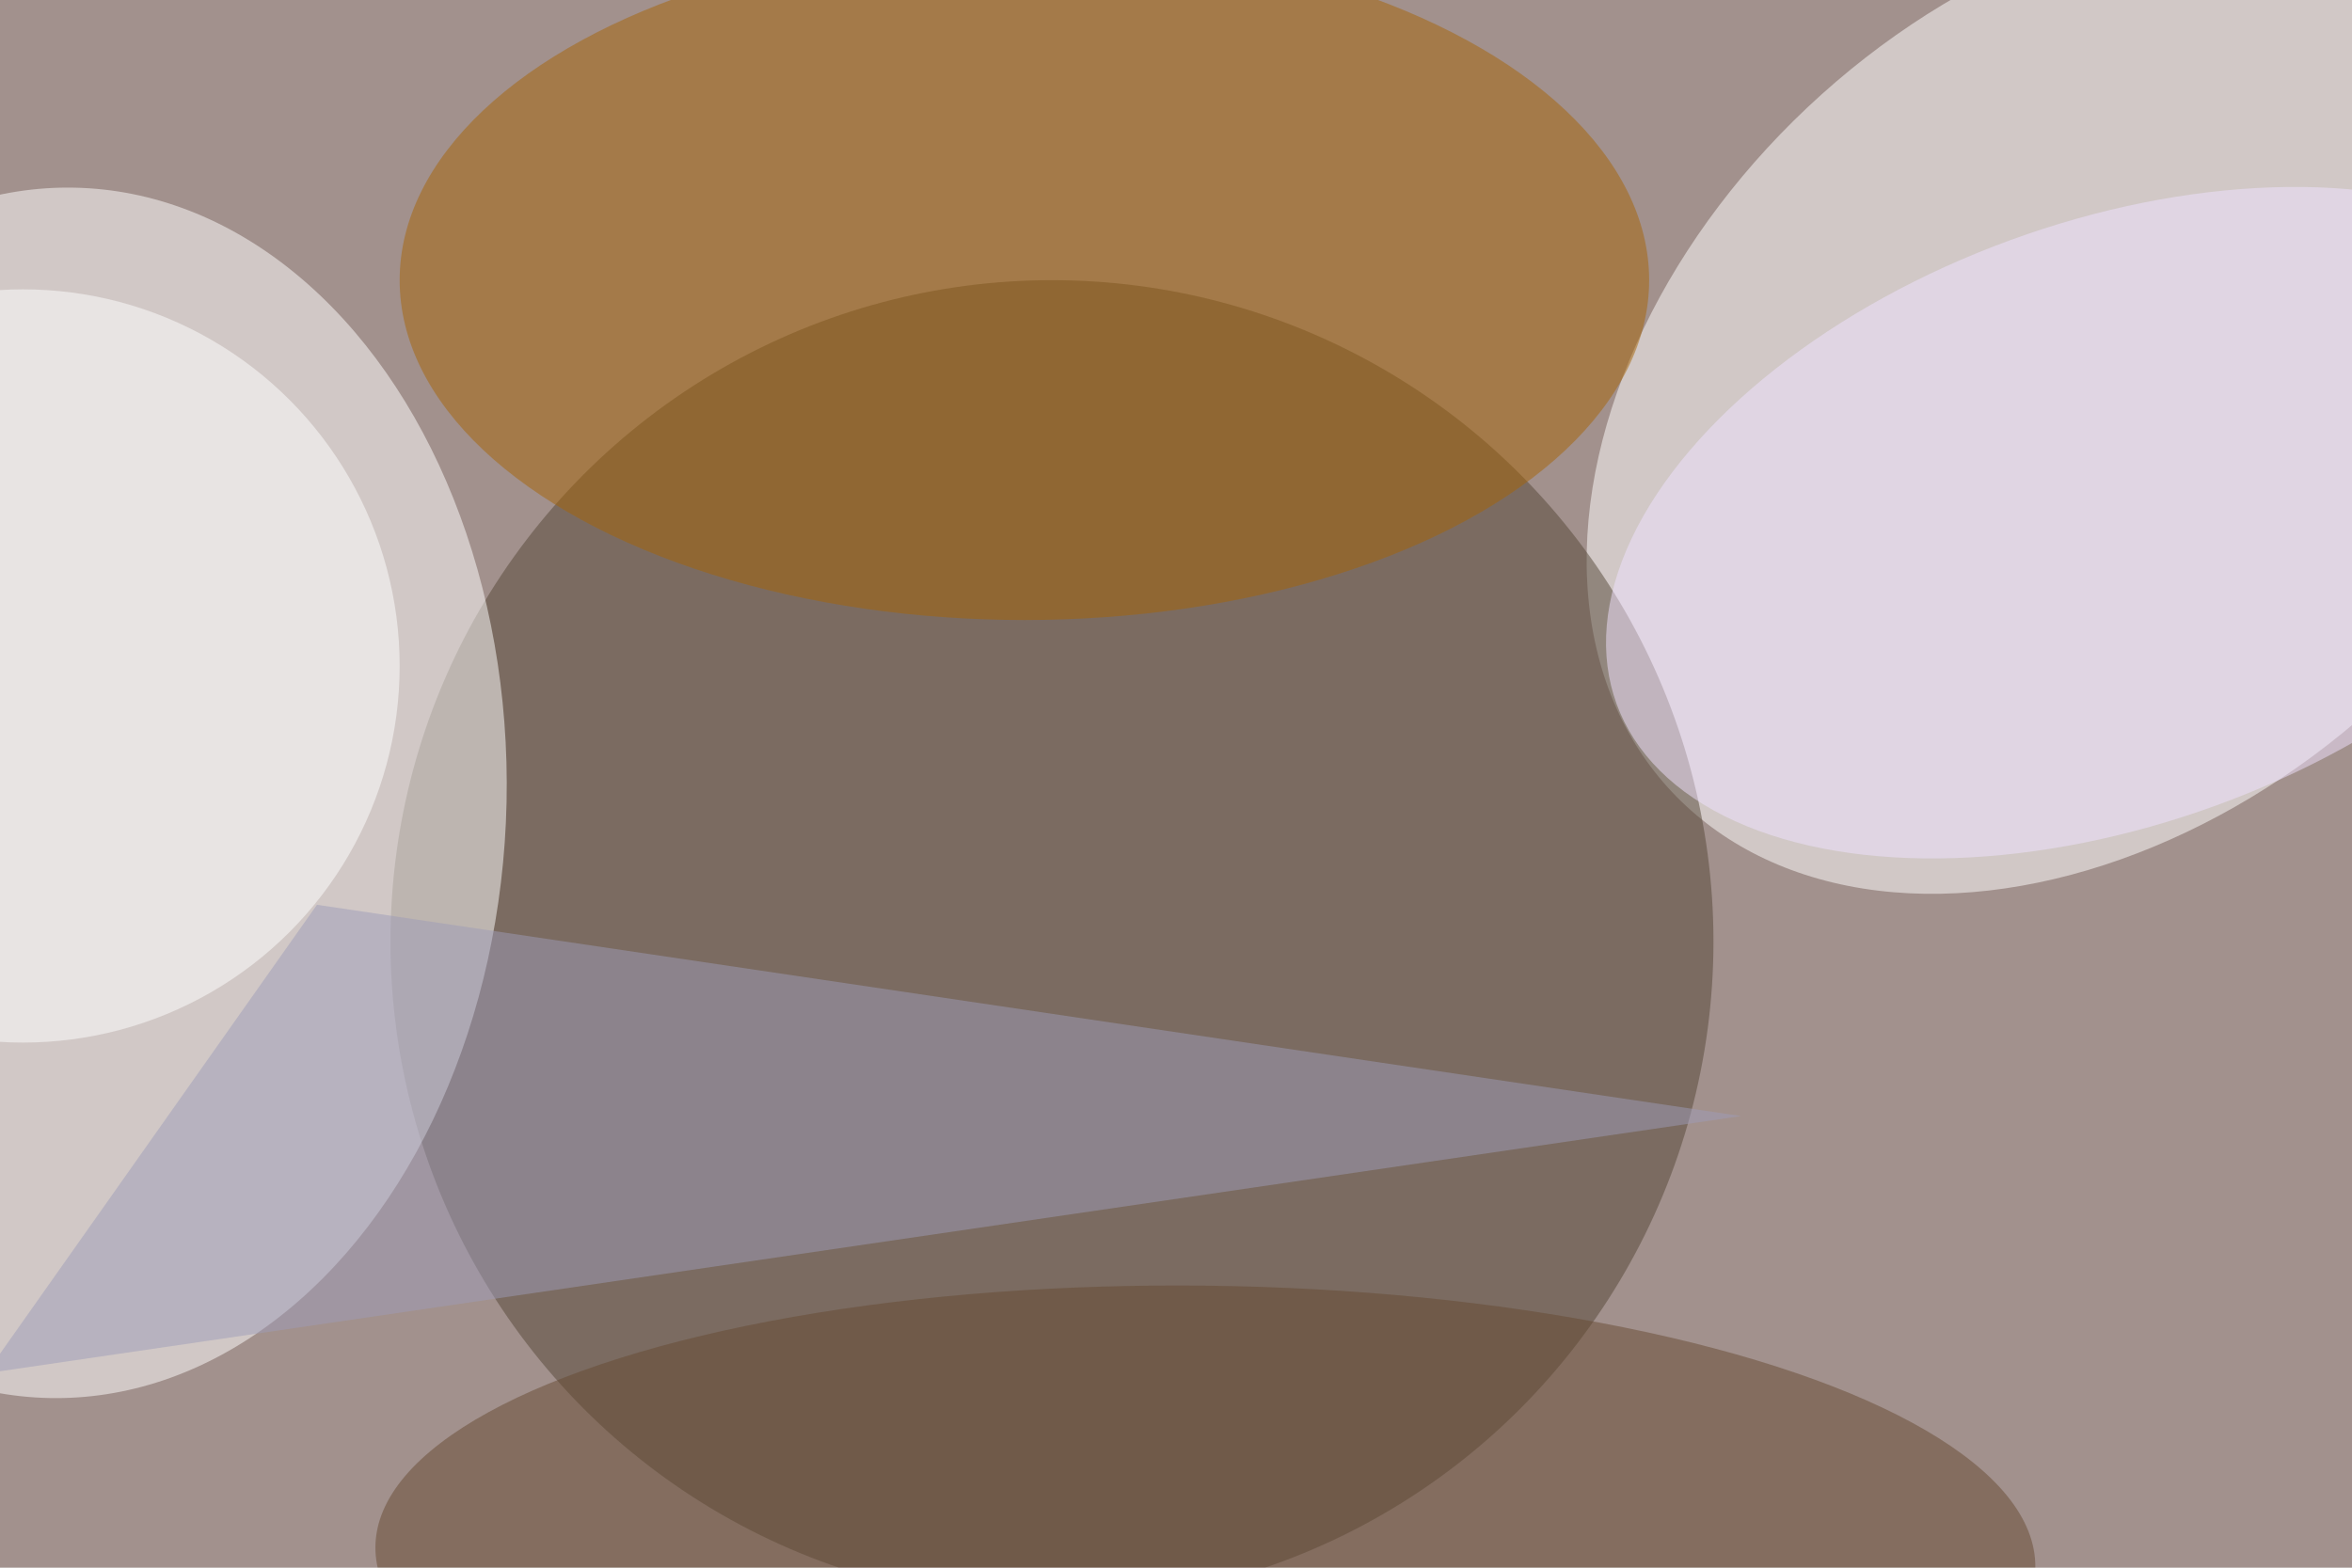 <svg xmlns="http://www.w3.org/2000/svg" viewBox="0 0 1536 1024"><filter id="b"><feGaussianBlur stdDeviation="12" /></filter><path d="M0 0h1536v1024H0z" fill="#a2918d" /><g filter="url(#b)" transform="scale(6) translate(0.5 0.5)"><g transform="translate(227.738 43.153) rotate(48.05) scale(44.857 62.862)"><ellipse fill="#fff" fill-opacity=".502" cx="0" cy="0" rx="1" ry="1" /></g><ellipse fill="#554637" fill-opacity=".502" cx="114" cy="102" rx="72" ry="72" /><g transform="translate(6.242 85.814) rotate(1.216) scale(48.405 65.898)"><ellipse fill="#fff" fill-opacity=".502" cx="0" cy="0" rx="1" ry="1" /></g><ellipse fill="#a56507" fill-opacity=".502" cx="111" cy="30" rx="68" ry="37" /><g transform="translate(130.696 169) rotate(180.721) scale(90.341 29.536)"><ellipse fill="#674a33" fill-opacity=".502" cx="0" cy="0" rx="1" ry="1" /></g><path fill="#9e9cb7" fill-opacity=".502" d="M189 121-2 149 34 98z" /><ellipse fill="#fff" fill-opacity=".502" cx="2" cy="72" rx="41" ry="41" /><g transform="translate(229.543 56.404) rotate(69.947) scale(32.748 57.574)"><ellipse fill="#efe2ff" fill-opacity=".502" cx="0" cy="0" rx="1" ry="1" /></g></g></svg>